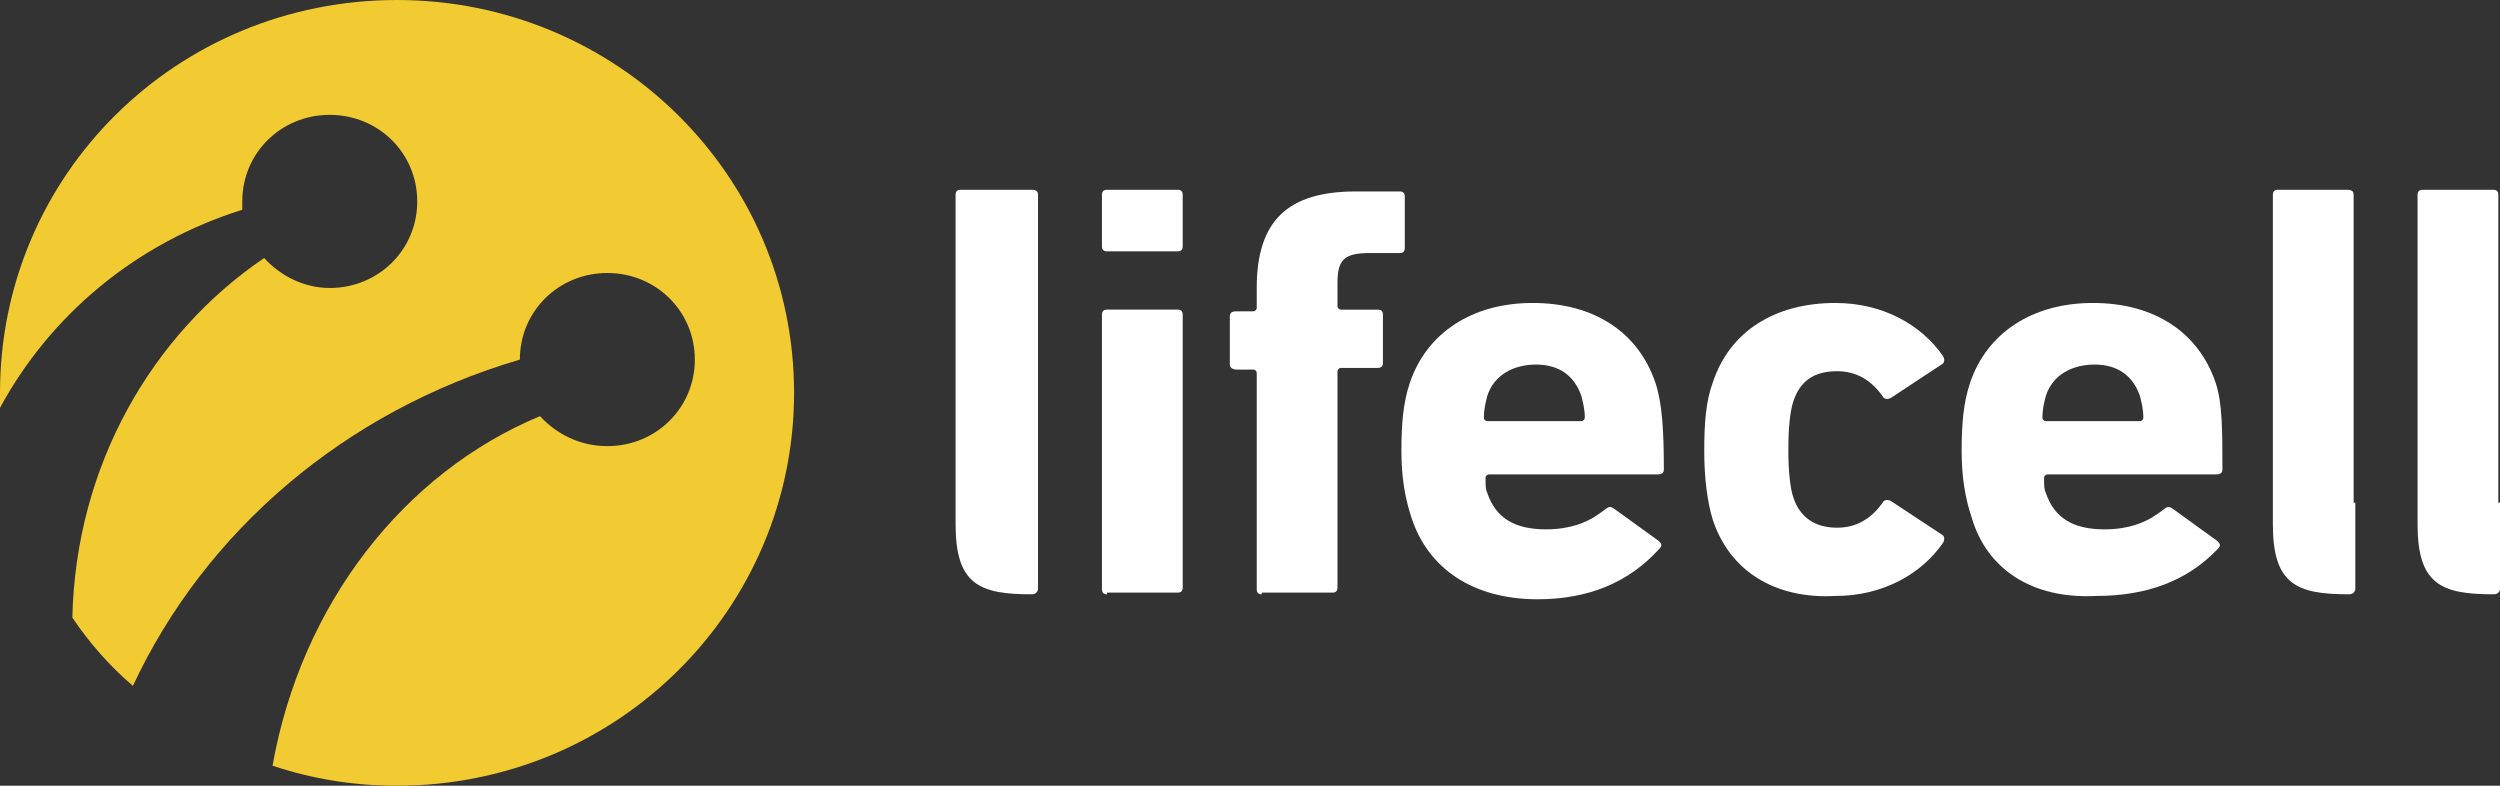 <svg width="140" height="44" viewBox="0 0 140 44" fill="none" xmlns="http://www.w3.org/2000/svg">
<rect x="0" y="0" width="140" height="44" fill="#333333" stroke="none"/>
<path d="M0 22C0 9.788 9.892 0 22.234 0C34.482 0 44.468 9.788 44.468 22C44.468 34.119 34.576 44 22.234 44C19.785 44 17.524 43.627 15.262 42.881C16.864 33.839 22.611 26.475 30.242 23.305C31.184 24.331 32.503 24.983 34.011 24.983C36.743 24.983 38.91 22.839 38.91 20.136C38.91 17.432 36.743 15.288 34.011 15.288C31.279 15.288 29.112 17.432 29.112 20.136C19.314 23.025 11.494 29.737 7.443 38.407C6.124 37.288 4.993 35.983 4.051 34.585C4.24 26.102 8.479 18.737 14.791 14.449C15.733 15.475 17.052 16.127 18.466 16.127C21.198 16.127 23.365 13.983 23.365 11.28C23.365 8.576 21.198 6.432 18.466 6.432C15.733 6.432 13.567 8.576 13.567 11.28C13.567 11.466 13.567 11.559 13.567 11.746C7.631 13.61 2.826 17.619 0 22.839C0 22.559 0 22.28 0 22Z" fill="#F2CA31"/>
<path d="M131.804 28.153V26.848V10.907C131.804 10.72 131.709 10.627 131.427 10.627H127.564C127.376 10.627 127.281 10.72 127.281 10.907V29.364C127.281 32.72 128.6 33.28 131.521 33.28C131.615 33.28 131.709 33.28 131.804 33.187C131.898 33.093 131.898 33 131.898 33V28.153H131.804Z" fill="white"/>
<path d="M58.129 28.153V26.848V10.907C58.129 10.72 58.035 10.627 57.752 10.627H53.795C53.607 10.627 53.513 10.72 53.513 10.907V29.364C53.513 32.72 54.832 33.28 57.752 33.28C57.847 33.28 57.941 33.28 58.035 33.187C58.129 33.093 58.129 33 58.129 33V28.153Z" fill="white"/>
<path d="M70.66 33.281C70.471 33.281 70.377 33.187 70.377 33.001V20.882C70.377 20.789 70.283 20.696 70.189 20.696H69.246C69.058 20.696 68.87 20.603 68.87 20.416V17.713C68.87 17.526 68.964 17.433 69.246 17.433H70.189C70.283 17.433 70.377 17.34 70.377 17.247V16.128C70.377 12.306 72.167 10.721 75.936 10.721H78.385C78.573 10.721 78.668 10.815 78.668 11.001V13.891C78.668 14.077 78.573 14.171 78.385 14.171H76.689C75.276 14.171 74.899 14.543 74.899 15.848V17.154C74.899 17.247 74.993 17.34 75.088 17.34H77.16C77.349 17.34 77.443 17.433 77.443 17.62V20.323C77.443 20.509 77.349 20.603 77.16 20.603H75.088C74.993 20.603 74.899 20.696 74.899 20.789V32.908C74.899 33.094 74.805 33.187 74.617 33.187H70.66V33.281Z" fill="white"/>
<path d="M61.992 14.076C61.803 14.076 61.709 13.983 61.709 13.797V10.907C61.709 10.72 61.803 10.627 61.992 10.627H65.949C66.137 10.627 66.231 10.72 66.231 10.907V13.797C66.231 13.983 66.137 14.076 65.949 14.076H61.992ZM61.992 33.28C61.803 33.28 61.709 33.187 61.709 33V17.619C61.709 17.432 61.803 17.339 61.992 17.339H65.949C66.137 17.339 66.231 17.432 66.231 17.619V32.907C66.231 33.093 66.137 33.187 65.949 33.187H61.992V33.28Z" fill="white"/>
<path d="M95.909 29.085C95.626 28.153 95.438 26.848 95.438 25.263C95.438 23.678 95.532 22.466 95.909 21.441C96.851 18.551 99.394 16.966 102.786 16.966C105.424 16.966 107.591 18.178 108.816 19.949C108.91 20.136 108.91 20.322 108.721 20.415L105.895 22.28C105.707 22.373 105.518 22.373 105.424 22.186C104.765 21.254 103.917 20.788 102.88 20.788C101.561 20.788 100.808 21.348 100.431 22.466C100.242 23.025 100.148 23.958 100.148 25.169C100.148 26.381 100.242 27.314 100.431 27.873C100.808 28.991 101.656 29.551 102.88 29.551C103.917 29.551 104.765 29.085 105.424 28.153C105.518 27.966 105.707 27.966 105.895 28.059L108.721 29.924C108.91 30.017 108.91 30.203 108.816 30.39C107.591 32.161 105.424 33.373 102.786 33.373C99.394 33.559 96.851 31.975 95.909 29.085Z" fill="white"/>
<path d="M110.417 28.991C110.04 27.873 109.852 26.661 109.852 25.263C109.852 23.771 109.946 22.559 110.323 21.441C111.265 18.644 113.809 16.966 117.201 16.966C120.687 16.966 123.136 18.644 124.078 21.441C124.455 22.559 124.455 24.144 124.455 26.288C124.455 26.475 124.361 26.568 124.078 26.568H114.657C114.563 26.568 114.468 26.661 114.468 26.754C114.468 27.127 114.468 27.407 114.563 27.593C115.034 28.991 116.07 29.644 117.86 29.644C119.179 29.644 120.121 29.271 120.781 28.805C121.346 28.432 121.346 28.246 121.723 28.525L124.172 30.297C124.361 30.483 124.361 30.576 124.172 30.763C122.477 32.534 120.215 33.373 117.389 33.373C113.809 33.559 111.265 31.881 110.417 28.991ZM119.839 23.585C119.933 23.585 120.027 23.491 120.027 23.398C120.027 22.932 119.933 22.559 119.839 22.186C119.462 21.068 118.614 20.415 117.295 20.415C116.07 20.415 114.94 20.975 114.563 22.186C114.468 22.559 114.374 22.932 114.374 23.398C114.374 23.491 114.468 23.585 114.563 23.585H119.839Z" fill="white"/>
<path d="M79.044 28.991C78.668 27.873 78.479 26.661 78.479 25.263C78.479 23.771 78.573 22.559 78.95 21.441C79.892 18.644 82.436 16.966 85.828 16.966C89.314 16.966 91.763 18.644 92.705 21.441C93.082 22.559 93.176 24.144 93.176 26.288C93.176 26.475 93.082 26.568 92.799 26.568H83.378C83.284 26.568 83.19 26.661 83.19 26.754C83.19 27.127 83.19 27.407 83.284 27.593C83.755 28.991 84.791 29.644 86.581 29.644C87.9 29.644 88.843 29.271 89.502 28.805C90.067 28.432 90.067 28.246 90.444 28.525L92.894 30.297C93.082 30.483 93.082 30.576 92.894 30.763C91.198 32.627 88.937 33.559 86.11 33.559C82.53 33.559 79.987 31.881 79.044 28.991ZM88.56 23.585C88.654 23.585 88.748 23.491 88.748 23.398C88.748 22.932 88.654 22.559 88.56 22.186C88.183 21.068 87.335 20.415 86.016 20.415C84.791 20.415 83.661 20.975 83.284 22.186C83.19 22.559 83.096 22.932 83.096 23.398C83.096 23.491 83.19 23.585 83.284 23.585H88.56Z" fill="white"/>
<path d="M139.906 28.153V26.848V10.907C139.906 10.72 139.812 10.627 139.623 10.627H135.666C135.478 10.627 135.384 10.72 135.384 10.907V29.364C135.384 32.72 136.703 33.28 139.623 33.28C139.717 33.28 139.812 33.28 139.906 33.187C140 33.093 140 33 140 33V28.153H139.906Z" fill="white"/>
</svg>
